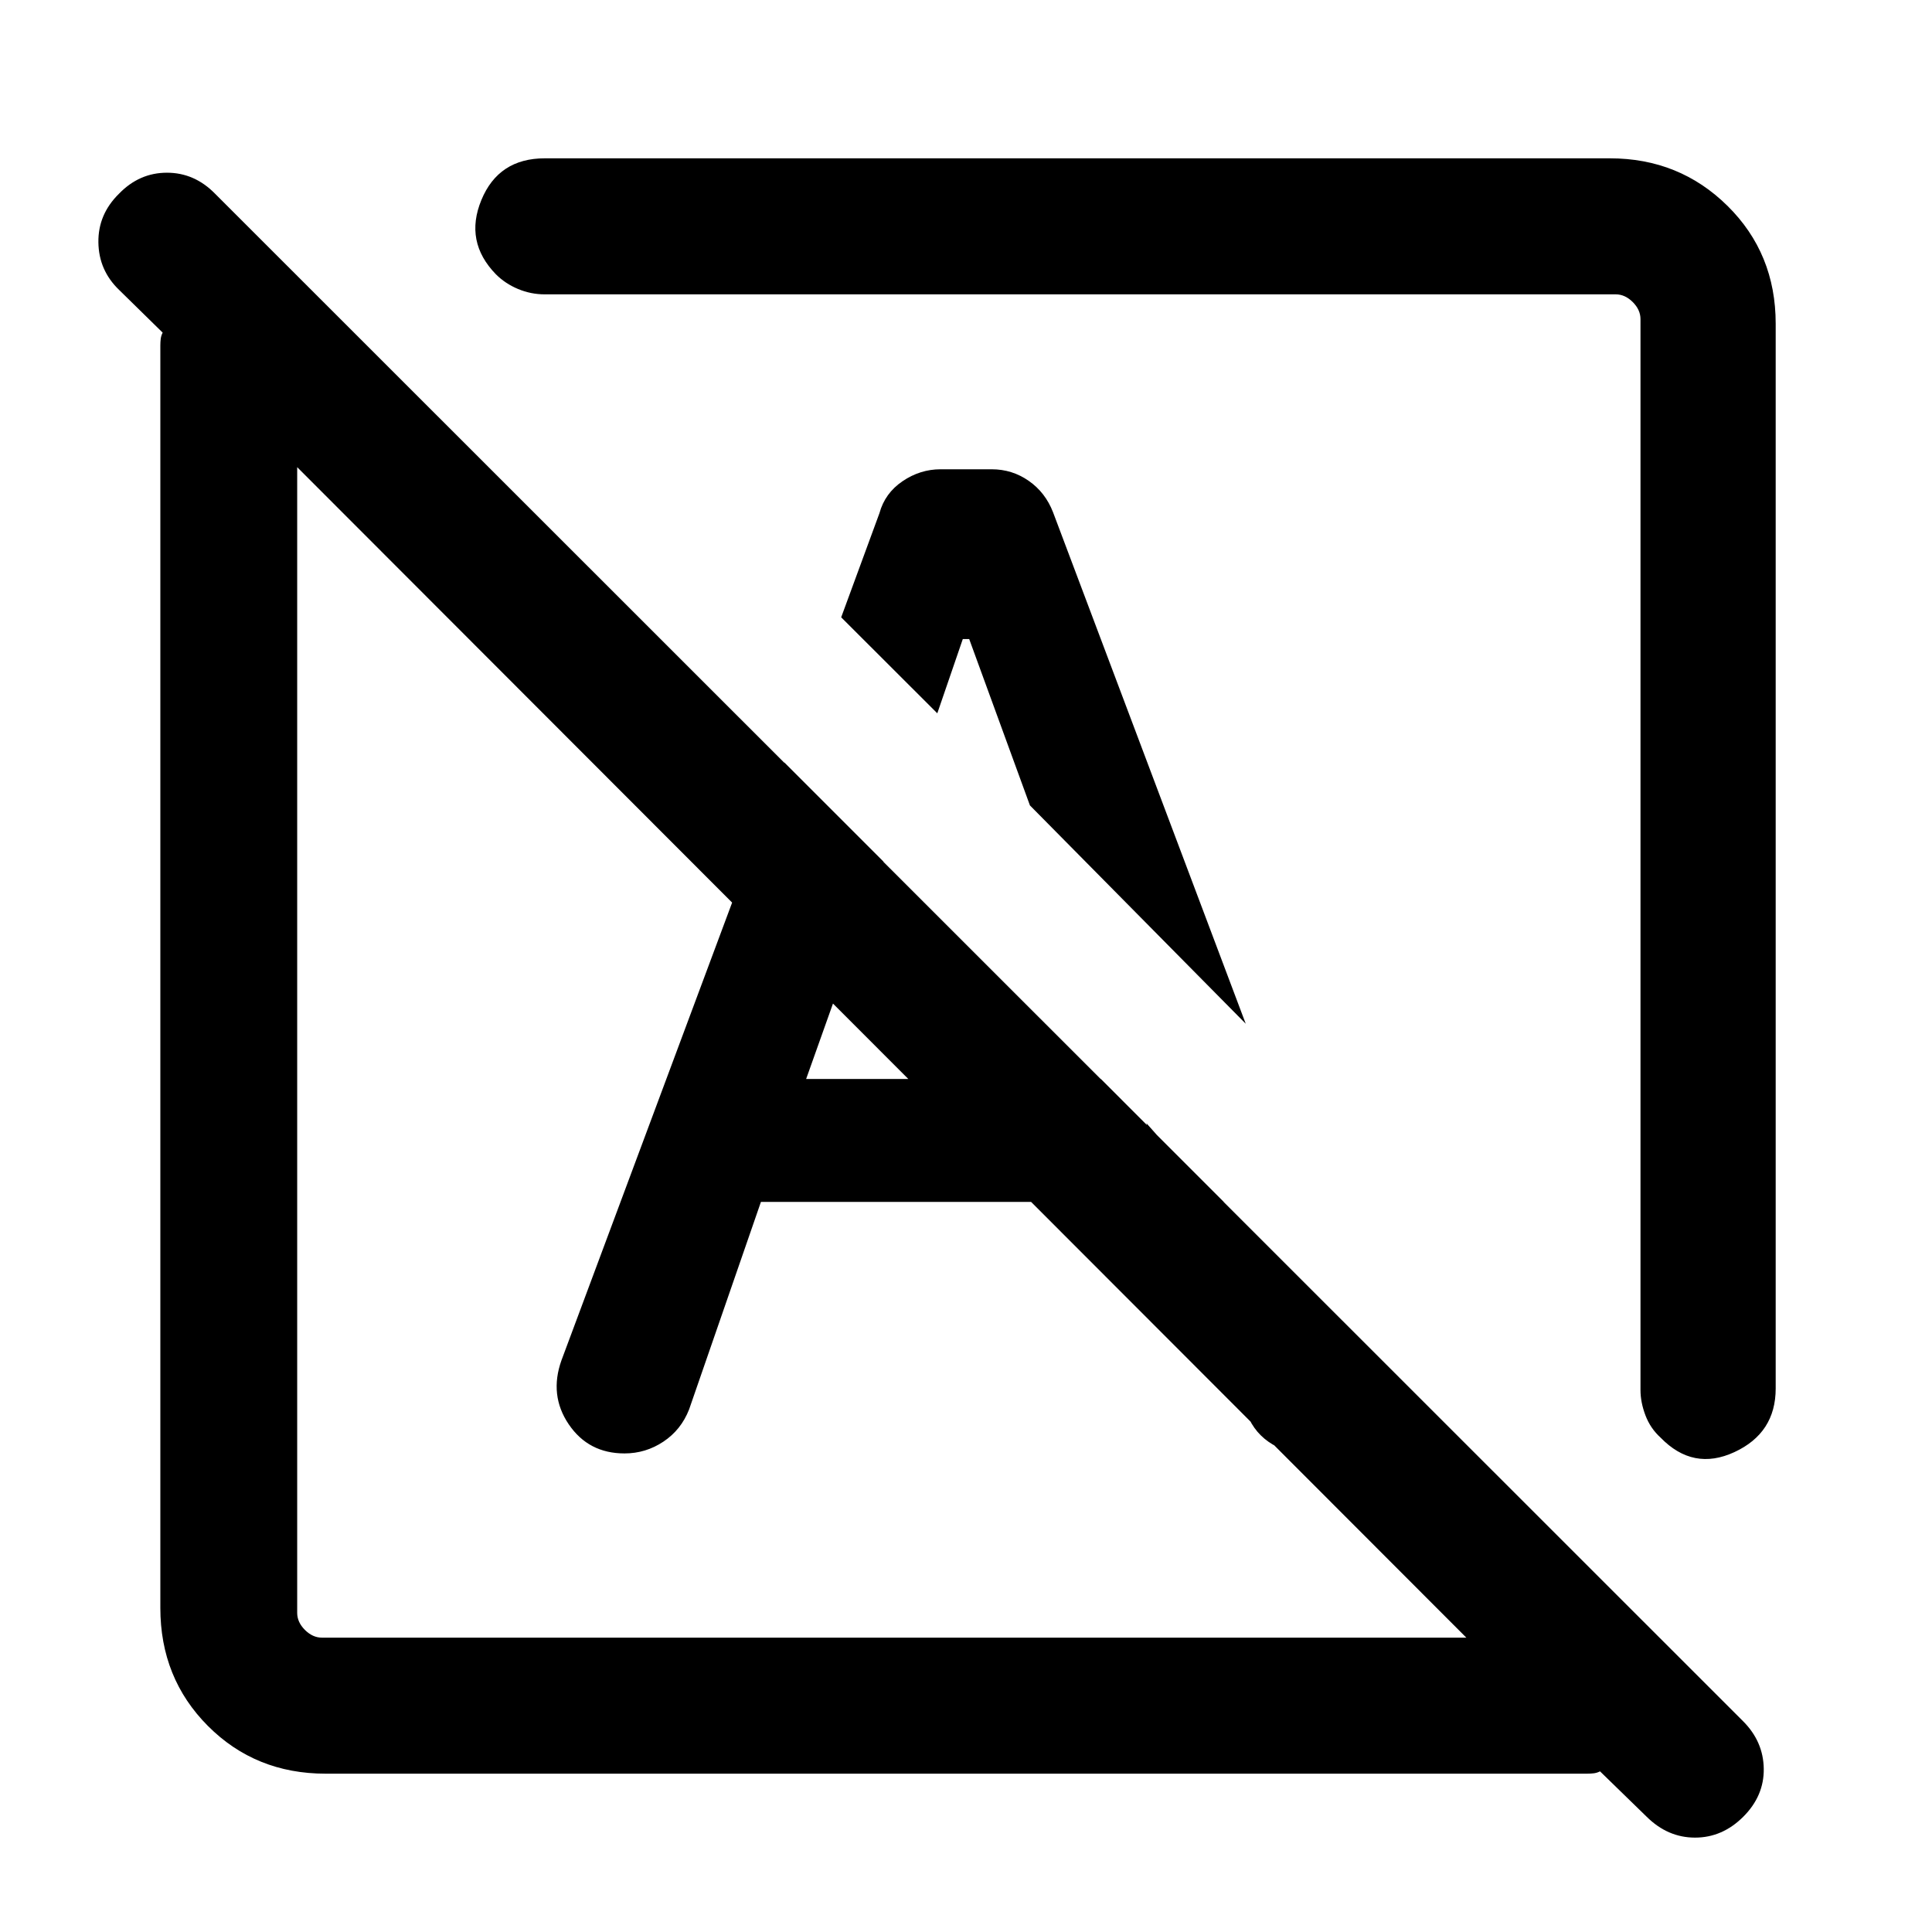 <svg xmlns="http://www.w3.org/2000/svg" height="40" viewBox="0 -960 960 960" width="40"><path d="m818.15-57.34-23.1-22.48q-1.54.77-3.08.96-1.53.19-3.46.19H161.8q-34.84 0-58.49-23.72-23.64-23.72-23.64-58.66v-627.13q0-1.92.19-3.46t.96-3.08l-21.64-21.23q-10.1-9.71-10.29-23.61-.2-13.9 10.19-24.13 10.12-10.49 23.87-10.49 13.74 0 23.97 10.49L866.1-104.77q10.11 10.1 10.3 23.63.19 13.52-10.19 23.88-10.38 10.36-23.97 10.36-13.58 0-24.09-10.44Zm-658.17-88.92h568.64L147.67-727.87v569.3q0 4.62 3.84 8.47 3.85 3.84 8.47 3.84ZM882.33-799.2v529.12q0 22.13-20.5 31.62-20.5 9.49-36.7-7.2-5.07-4.59-7.52-11.07-2.46-6.49-2.46-12.55v-532.15q0-4.62-3.84-8.47-3.85-3.84-8.46-3.84H270.69q-6.91 0-13.27-2.66-6.37-2.66-11.02-7.32-15.76-16.2-7.2-36.91 8.55-20.7 31.49-20.7h529.26q34.51 0 58.45 23.64 23.93 23.65 23.93 58.49ZM619-451.31 511.77-559.79l-30.18-82.67h-3.18l-12.67 36.9-47.76-47.7L437-705.03q2.72-9.92 11.47-15.86 8.75-5.93 18.89-5.93h25.42q10.17 0 18.42 5.77 8.26 5.77 12.06 15.61L619-451.31Zm-181.05 14.1Zm97.84-97.84Zm33.83 133.13 112.2 126.71q3.33 14.06-6.73 25.73-10.07 11.68-25.76 11.68-10.75 0-19-5.78t-11.47-16.01l-49.24-142.33ZM378.1-362.77l-35.69 103.1q-3.97 10.15-12.76 16.01-8.79 5.86-19.34 5.86-17.9 0-27.71-14.47-9.8-14.47-3.6-31.83l110.74-297.03L439-531.87l-38.44 108.02h146.47l61.07 61.08h-230Z"/></svg>